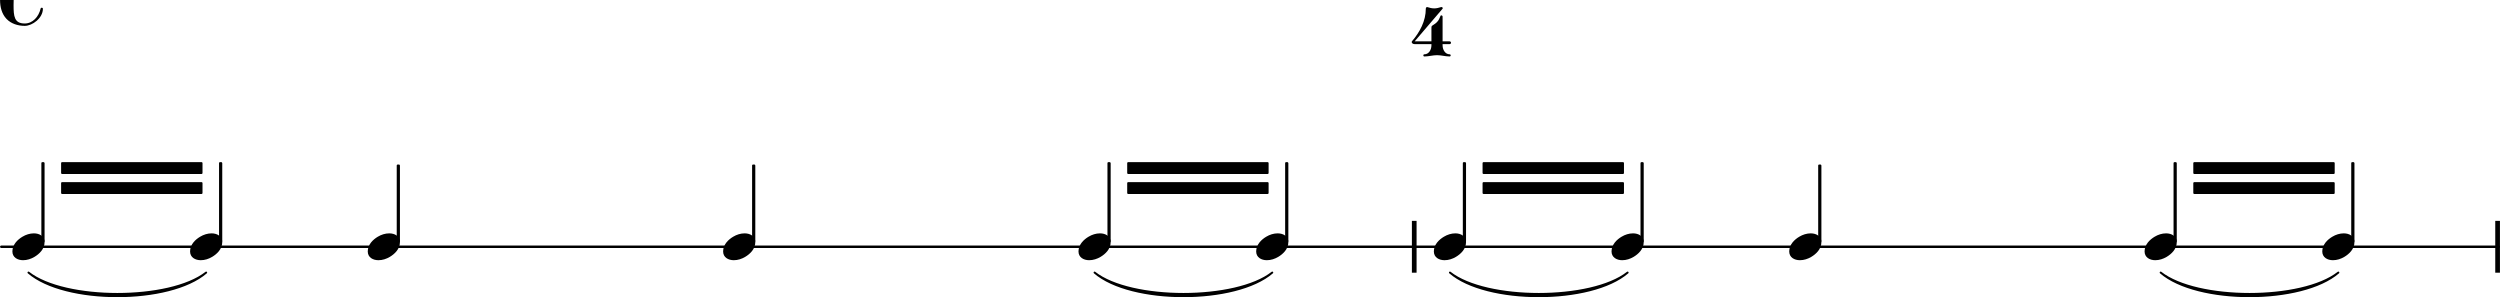 <svg xmlns="http://www.w3.org/2000/svg" xmlns:xlink="http://www.w3.org/1999/xlink" version="1.2" width="178.01mm" height="21.16mm" viewBox="0 -0 101.3 12.042">
<style type="text/css">
<![CDATA[
tspan { white-space: pre; }
]]>
</style>
<g transform="translate(0, 10)">
<line stroke-linejoin="round" stroke-linecap="round" stroke-width="0.1" stroke="currentColor" x1="0.05" y1="0" x2="101.25" y2="0"/>
</g>
<g transform="translate(57.21, 10)">
<rect x="0" y="-1.05" width="0.19" height="2.1" ry="0" fill="currentColor"/>
</g>
<g transform="translate(101.11, 10)">
<rect x="0" y="-1.05" width="0.19" height="2.1" ry="0" fill="currentColor"/>
</g>
<g transform="translate(29.3, 10)">
<path transform="scale(0.004, -0.004)" d="M218 136c55 0 108 -28 108 -89c0 -71 -55 -121 -102 -149c-35 -21 -75 -34 -116 -34c-55 0 -108 28 -108 89c0 71 55 121 102 149c35 21 75 34 116 34z" fill="currentColor"/>
</g>
<g transform="translate(95.339, 10)">
<rect x="-0.065" y="-3.43" width="0.13" height="3.244" ry="0.04" fill="currentColor"/>
</g>
<g transform="translate(16.139, 10)">
<rect x="-0.065" y="-3.333" width="0.13" height="3.147" ry="0.04" fill="currentColor"/>
</g>
<g transform="translate(14.9, 10)">
<path transform="scale(0.004, -0.004)" d="M218 136c55 0 108 -28 108 -89c0 -71 -55 -121 -102 -149c-35 -21 -75 -34 -116 -34c-55 0 -108 28 -108 89c0 71 55 121 102 149c35 21 75 34 116 34z" fill="currentColor"/>
</g>
<g transform="translate(8.939, 10)">
<rect x="-0.065" y="-3.43" width="0.13" height="3.244" ry="0.04" fill="currentColor"/>
</g>
<g transform="translate(7.7, 10)">
<path transform="scale(0.004, -0.004)" d="M218 136c55 0 108 -28 108 -89c0 -71 -55 -121 -102 -149c-35 -21 -75 -34 -116 -34c-55 0 -108 28 -108 89c0 71 55 121 102 149c35 21 75 34 116 34z" fill="currentColor"/>
</g>
<g transform="translate(2.474, 6.81)">
<polygon stroke-linejoin="round" stroke-linecap="round" stroke-width="0.08" fill="currentColor" stroke="currentColor" points="5.69 -0.2 5.69 0.2 0.04 0.2 0.04 -0.2"/>
</g>
<g transform="translate(2.474, 7.62)">
<polygon stroke-linejoin="round" stroke-linecap="round" stroke-width="0.08" fill="currentColor" stroke="currentColor" points="5.69 -0.2 5.69 0.2 0.04 0.2 0.04 -0.2"/>
</g>
<g transform="translate(0.5, 10)">
<path stroke-width="0.08" stroke-linejoin="round" stroke-linecap="round" stroke="currentColor" fill="currentColor" d="M0.652 1.045C2.122 2.321 6.383 2.321 7.852 1.045L7.852 1.045C6.383 2.201 2.122 2.201 0.652 1.045z"/>
</g>
<g transform="translate(45.674, 6.81)">
<polygon stroke-linejoin="round" stroke-linecap="round" stroke-width="0.08" fill="currentColor" stroke="currentColor" points="5.69 -0.2 5.69 0.2 0.04 0.2 0.04 -0.2"/>
</g>
<g transform="translate(45.674, 7.62)">
<polygon stroke-linejoin="round" stroke-linecap="round" stroke-width="0.08" fill="currentColor" stroke="currentColor" points="5.69 -0.2 5.69 0.2 0.04 0.2 0.04 -0.2"/>
</g>
<g transform="translate(43.7, 10)">
<path stroke-width="0.08" stroke-linejoin="round" stroke-linecap="round" stroke="currentColor" fill="currentColor" d="M0.652 1.045C2.122 2.321 6.383 2.321 7.852 1.045L7.852 1.045C6.383 2.201 2.122 2.201 0.652 1.045z"/>
</g>
<g transform="translate(60.074, 6.81)">
<polygon stroke-linejoin="round" stroke-linecap="round" stroke-width="0.08" fill="currentColor" stroke="currentColor" points="5.69 -0.2 5.69 0.2 0.04 0.2 0.04 -0.2"/>
</g>
<g transform="translate(60.074, 7.62)">
<polygon stroke-linejoin="round" stroke-linecap="round" stroke-width="0.08" fill="currentColor" stroke="currentColor" points="5.69 -0.2 5.69 0.2 0.04 0.2 0.04 -0.2"/>
</g>
<g transform="translate(58.1, 10)">
<path stroke-width="0.08" stroke-linejoin="round" stroke-linecap="round" stroke="currentColor" fill="currentColor" d="M0.652 1.045C2.122 2.321 6.383 2.321 7.852 1.045L7.852 1.045C6.383 2.201 2.122 2.201 0.652 1.045z"/>
</g>
<g transform="translate(88.874, 6.81)">
<polygon stroke-linejoin="round" stroke-linecap="round" stroke-width="0.08" fill="currentColor" stroke="currentColor" points="5.69 -0.2 5.69 0.2 0.04 0.2 0.04 -0.2"/>
</g>
<g transform="translate(88.874, 7.62)">
<polygon stroke-linejoin="round" stroke-linecap="round" stroke-width="0.08" fill="currentColor" stroke="currentColor" points="5.69 -0.2 5.69 0.2 0.04 0.2 0.04 -0.2"/>
</g>
<g transform="translate(86.9, 10)">
<path stroke-width="0.08" stroke-linejoin="round" stroke-linecap="round" stroke="currentColor" fill="currentColor" d="M0.652 1.045C2.122 2.321 6.383 2.321 7.852 1.045L7.852 1.045C6.383 2.201 2.122 2.201 0.652 1.045z"/>
</g>
<g transform="translate(30.539, 10)">
<rect x="-0.065" y="-3.333" width="0.13" height="3.147" ry="0.04" fill="currentColor"/>
</g>
<g transform="translate(52.139, 10)">
<rect x="-0.065" y="-3.43" width="0.13" height="3.244" ry="0.04" fill="currentColor"/>
</g>
<g transform="translate(50.9, 10)">
<path transform="scale(0.004, -0.004)" d="M218 136c55 0 108 -28 108 -89c0 -71 -55 -121 -102 -149c-35 -21 -75 -34 -116 -34c-55 0 -108 28 -108 89c0 71 55 121 102 149c35 21 75 34 116 34z" fill="currentColor"/>
</g>
<g transform="translate(44.939, 10)">
<rect x="-0.065" y="-3.43" width="0.13" height="3.244" ry="0.04" fill="currentColor"/>
</g>
<g transform="translate(43.7, 10)">
<path transform="scale(0.004, -0.004)" d="M218 136c55 0 108 -28 108 -89c0 -71 -55 -121 -102 -149c-35 -21 -75 -34 -116 -34c-55 0 -108 28 -108 89c0 71 55 121 102 149c35 21 75 34 116 34z" fill="currentColor"/>
</g>
<g transform="translate(57.364, -0)">
<path transform="scale(0.004, -0.004)" d="M148 478c-28 0 -58 -9 -58 -33c0 -22 36 -25 36 -47c0 -32 -25 -58 -57 -58s-58 26 -58 58c0 64 67 102 137 102c90 0 168 -33 168 -114c0 -43 -4 -83 -42 -101c-9 -4 -14 -13 -14 -21s5 -17 14 -21c41 -19 56 -57 56 -103c0 -91 -78 -140 -177 -140
c-78 0 -153 41 -153 112c0 36 30 66 66 66s65 -30 65 -66c0 -25 -40 -28 -40 -53c0 -26 32 -37 62 -37c49 0 64 61 64 118v7c0 58 -1 103 -52 103h-80c-9 0 -14 7 -14 14s5 14 14 14h80c52 0 52 48 52 108c0 55 -19 92 -69 92z" fill="currentColor"/>
</g>
<g transform="translate(57.21, 2.288)">
<path transform="scale(0.004, -0.004)" d="M198 113h113c0 -47 28 -91 71 -91c7 0 11 -5 11 -11s-4 -11 -11 -11c-43 0 -84 13 -127 13s-85 -13 -128 -13c-7 0 -11 5 -11 11s4 11 11 11c43 0 71 44 71 91zM206 312c22 14 44 28 59 49c11 15 17 33 25 50c4 10 21 6 21 -8v-250h71c9 0 14 -7 14 -14s-5 -14 -14 -14
h-71v-12h-113v12h-170c-22 0 -30 13 -30 22c0 2 1 5 2 6c81 94 141 207 141 331c0 10 8 19 16 16c22 -7 45 -13 69 -13s47 6 69 13c13 4 22 -9 16 -16l-283 -331h170v138c0 8 1 17 8 21z" fill="currentColor"/>
</g>
<g transform="translate(94.1, 10)">
<path transform="scale(0.004, -0.004)" d="M218 136c55 0 108 -28 108 -89c0 -71 -55 -121 -102 -149c-35 -21 -75 -34 -116 -34c-55 0 -108 28 -108 89c0 71 55 121 102 149c35 21 75 34 116 34z" fill="currentColor"/>
</g>
<g transform="translate(59.339, 10)">
<rect x="-0.065" y="-3.43" width="0.13" height="3.244" ry="0.04" fill="currentColor"/>
</g>
<g transform="translate(58.1, 10)">
<path transform="scale(0.004, -0.004)" d="M218 136c55 0 108 -28 108 -89c0 -71 -55 -121 -102 -149c-35 -21 -75 -34 -116 -34c-55 0 -108 28 -108 89c0 71 55 121 102 149c35 21 75 34 116 34z" fill="currentColor"/>
</g>
<g transform="translate(1.739, 10)">
<rect x="-0.065" y="-3.43" width="0.13" height="3.244" ry="0.04" fill="currentColor"/>
</g>
<g transform="translate(0.5, 10)">
<path transform="scale(0.004, -0.004)" d="M218 136c55 0 108 -28 108 -89c0 -71 -55 -121 -102 -149c-35 -21 -75 -34 -116 -34c-55 0 -108 28 -108 89c0 71 55 121 102 149c35 21 75 34 116 34z" fill="currentColor"/>
</g>
<g transform="translate(0, -0)">
<path transform="scale(0.004, -0.004)" d="M360 26c-50 0 -76 43 -76 76c0 39 27 78 73 78c5 0 11 -1 16 -2c-29 37 -74 60 -123 60c-106 0 -113 -73 -113 -185c0 -17 1 -35 1 -53s-1 -36 -1 -53c0 -112 7 -185 113 -185c81 0 142 69 161 151c1 6 6 9 11 9c6 0 12 -4 12 -11c0 -94 -106 -173 -184 -173
c-68 0 -137 21 -184 70c-49 51 -66 122 -66 192s17 141 66 192c47 49 116 70 184 70c87 0 162 -64 177 -150c1 -5 1 -9 1 -13c0 -40 -31 -73 -68 -73z" fill="currentColor"/>
</g>
<g transform="translate(72.5, 10)">
<path transform="scale(0.004, -0.004)" d="M218 136c55 0 108 -28 108 -89c0 -71 -55 -121 -102 -149c-35 -21 -75 -34 -116 -34c-55 0 -108 28 -108 89c0 71 55 121 102 149c35 21 75 34 116 34z" fill="currentColor"/>
</g>
<g transform="translate(86.9, 10)">
<path transform="scale(0.004, -0.004)" d="M218 136c55 0 108 -28 108 -89c0 -71 -55 -121 -102 -149c-35 -21 -75 -34 -116 -34c-55 0 -108 28 -108 89c0 71 55 121 102 149c35 21 75 34 116 34z" fill="currentColor"/>
</g>
<g transform="translate(88.139, 10)">
<rect x="-0.065" y="-3.43" width="0.13" height="3.244" ry="0.04" fill="currentColor"/>
</g>
<g transform="translate(73.739, 10)">
<rect x="-0.065" y="-3.333" width="0.13" height="3.147" ry="0.04" fill="currentColor"/>
</g>
<g transform="translate(66.539, 10)">
<rect x="-0.065" y="-3.43" width="0.13" height="3.244" ry="0.04" fill="currentColor"/>
</g>
<g transform="translate(65.3, 10)">
<path transform="scale(0.004, -0.004)" d="M218 136c55 0 108 -28 108 -89c0 -71 -55 -121 -102 -149c-35 -21 -75 -34 -116 -34c-55 0 -108 28 -108 89c0 71 55 121 102 149c35 21 75 34 116 34z" fill="currentColor"/>
</g>
</svg>
